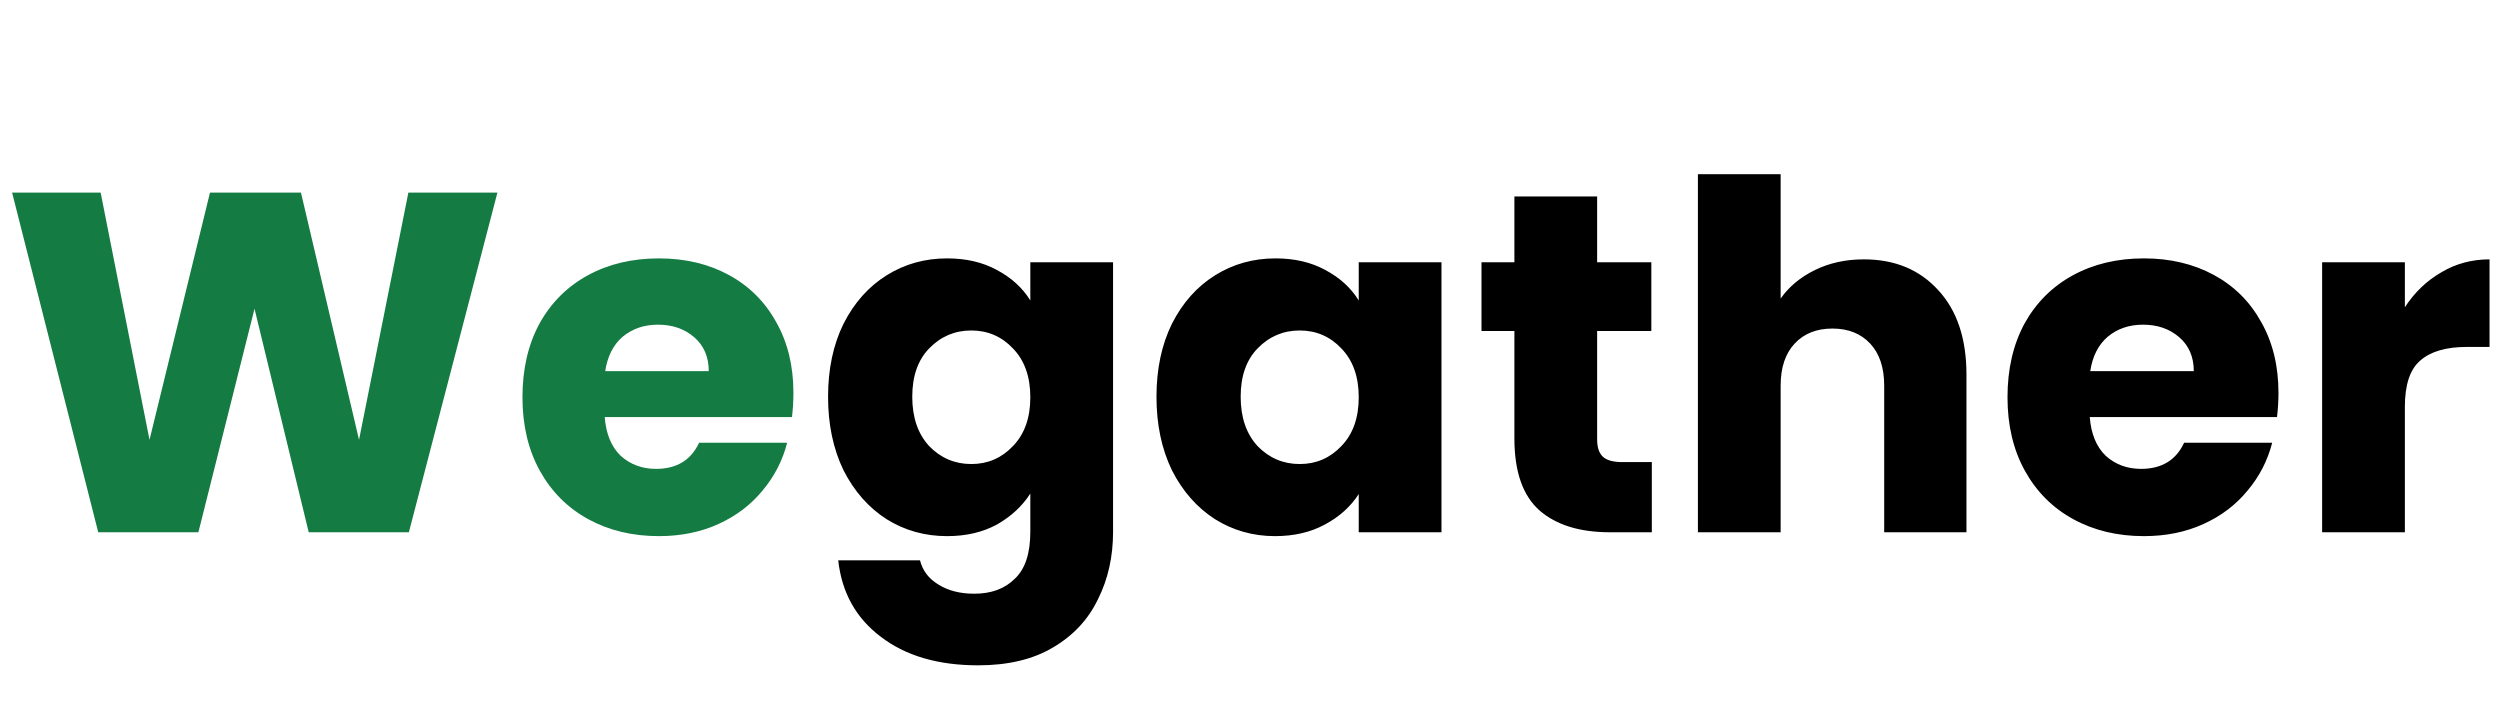 <svg width="310" height="90" viewBox="0 0 310 90" fill="none" xmlns="http://www.w3.org/2000/svg">
<path d="M117.44 32.04C119.8 32.04 121.86 32.52 123.62 33.48C125.42 34.44 126.8 35.7 127.76 37.26V32.52H138.02V65.94C138.02 69.02 137.4 71.8 136.16 74.28C134.96 76.8 133.1 78.8 130.58 80.28C128.1 81.76 125 82.5 121.28 82.5C116.32 82.5 112.3 81.32 109.22 78.96C106.14 76.64 104.38 73.48 103.94 69.48H114.08C114.4 70.76 115.16 71.76 116.36 72.48C117.56 73.24 119.04 73.62 120.8 73.62C122.92 73.62 124.6 73 125.84 71.76C127.12 70.56 127.76 68.62 127.76 65.94V61.2C126.76 62.76 125.38 64.04 123.62 65.04C121.86 66 119.8 66.48 117.44 66.48C114.68 66.48 112.18 65.78 109.94 64.38C107.7 62.94 105.92 60.92 104.6 58.32C103.32 55.68 102.68 52.64 102.68 49.2C102.68 45.76 103.32 42.74 104.6 40.14C105.92 37.54 107.7 35.54 109.94 34.14C112.18 32.74 114.68 32.04 117.44 32.04ZM127.76 49.26C127.76 46.7 127.04 44.68 125.6 43.2C124.2 41.72 122.48 40.98 120.44 40.98C118.4 40.98 116.66 41.72 115.22 43.2C113.82 44.64 113.12 46.64 113.12 49.2C113.12 51.76 113.82 53.8 115.22 55.32C116.66 56.8 118.4 57.54 120.44 57.54C122.48 57.54 124.2 56.8 125.6 55.32C127.04 53.84 127.76 51.82 127.76 49.26ZM143.403 49.2C143.403 45.76 144.043 42.74 145.323 40.14C146.643 37.54 148.423 35.54 150.663 34.14C152.903 32.74 155.403 32.04 158.163 32.04C160.523 32.04 162.583 32.52 164.343 33.48C166.143 34.44 167.523 35.7 168.483 37.26V32.52H178.743V66H168.483V61.26C167.483 62.82 166.083 64.08 164.283 65.04C162.523 66 160.463 66.48 158.103 66.48C155.383 66.48 152.903 65.78 150.663 64.38C148.423 62.94 146.643 60.92 145.323 58.32C144.043 55.68 143.403 52.64 143.403 49.2ZM168.483 49.26C168.483 46.7 167.763 44.68 166.323 43.2C164.923 41.72 163.203 40.98 161.163 40.98C159.123 40.98 157.383 41.72 155.943 43.2C154.543 44.64 153.843 46.64 153.843 49.2C153.843 51.76 154.543 53.8 155.943 55.32C157.383 56.8 159.123 57.54 161.163 57.54C163.203 57.54 164.923 56.8 166.323 55.32C167.763 53.84 168.483 51.82 168.483 49.26ZM204.825 57.3V66H199.605C195.885 66 192.985 65.1 190.905 63.3C188.825 61.46 187.785 58.48 187.785 54.36V41.04H183.705V32.52H187.785V24.36H198.045V32.52H204.765V41.04H198.045V54.48C198.045 55.48 198.285 56.2 198.765 56.64C199.245 57.08 200.045 57.3 201.165 57.3H204.825ZM231.12 32.16C234.96 32.16 238.04 33.44 240.36 36C242.68 38.52 243.84 42 243.84 46.44V66H233.64V47.82C233.64 45.58 233.06 43.84 231.9 42.6C230.74 41.36 229.18 40.74 227.22 40.74C225.26 40.74 223.7 41.36 222.54 42.6C221.38 43.84 220.8 45.58 220.8 47.82V66H210.54V21.6H220.8V37.02C221.84 35.54 223.26 34.36 225.06 33.48C226.86 32.6 228.88 32.16 231.12 32.16ZM282.53 48.72C282.53 49.68 282.47 50.68 282.35 51.72H259.13C259.29 53.8 259.95 55.4 261.11 56.52C262.31 57.6 263.77 58.14 265.49 58.14C268.05 58.14 269.83 57.06 270.83 54.9H281.75C281.19 57.1 280.17 59.08 278.69 60.84C277.25 62.6 275.43 63.98 273.23 64.98C271.03 65.98 268.57 66.48 265.85 66.48C262.57 66.48 259.65 65.78 257.09 64.38C254.53 62.98 252.53 60.98 251.09 58.38C249.65 55.78 248.93 52.74 248.93 49.26C248.93 45.78 249.63 42.74 251.03 40.14C252.47 37.54 254.47 35.54 257.03 34.14C259.59 32.74 262.53 32.04 265.85 32.04C269.09 32.04 271.97 32.72 274.49 34.08C277.01 35.44 278.97 37.38 280.37 39.9C281.81 42.42 282.53 45.36 282.53 48.72ZM272.03 46.02C272.03 44.26 271.43 42.86 270.23 41.82C269.03 40.78 267.53 40.26 265.73 40.26C264.01 40.26 262.55 40.76 261.35 41.76C260.19 42.76 259.47 44.18 259.19 46.02H272.03ZM298.203 38.1C299.403 36.26 300.903 34.82 302.703 33.78C304.503 32.7 306.503 32.16 308.703 32.16V43.02H305.883C303.323 43.02 301.403 43.58 300.123 44.7C298.843 45.78 298.203 47.7 298.203 50.46V66H287.943V32.52H298.203V38.1Z" fill="black"/>
<path d="M61.68 23.88L50.7 66H38.28L31.56 38.28L24.6 66H12.18L1.5 23.88H12.48L18.54 54.54L26.04 23.88H37.32L44.52 54.54L50.64 23.88H61.68ZM98.385 48.72C98.385 49.68 98.326 50.68 98.206 51.72H74.986C75.145 53.8 75.805 55.4 76.966 56.52C78.165 57.6 79.626 58.14 81.346 58.14C83.906 58.14 85.686 57.06 86.686 54.9H97.606C97.046 57.1 96.025 59.08 94.546 60.84C93.106 62.6 91.285 63.98 89.085 64.98C86.885 65.98 84.425 66.48 81.706 66.48C78.425 66.48 75.505 65.78 72.945 64.38C70.385 62.98 68.385 60.98 66.945 58.38C65.505 55.78 64.785 52.74 64.785 49.26C64.785 45.78 65.486 42.74 66.885 40.14C68.326 37.54 70.326 35.54 72.885 34.14C75.445 32.74 78.385 32.04 81.706 32.04C84.945 32.04 87.826 32.72 90.346 34.08C92.865 35.44 94.826 37.38 96.225 39.9C97.665 42.42 98.385 45.36 98.385 48.72ZM87.885 46.02C87.885 44.26 87.285 42.86 86.085 41.82C84.885 40.78 83.385 40.26 81.585 40.26C79.865 40.26 78.406 40.76 77.206 41.76C76.046 42.76 75.326 44.18 75.046 46.02H87.885Z" fill="#147B43"/>
</svg>
